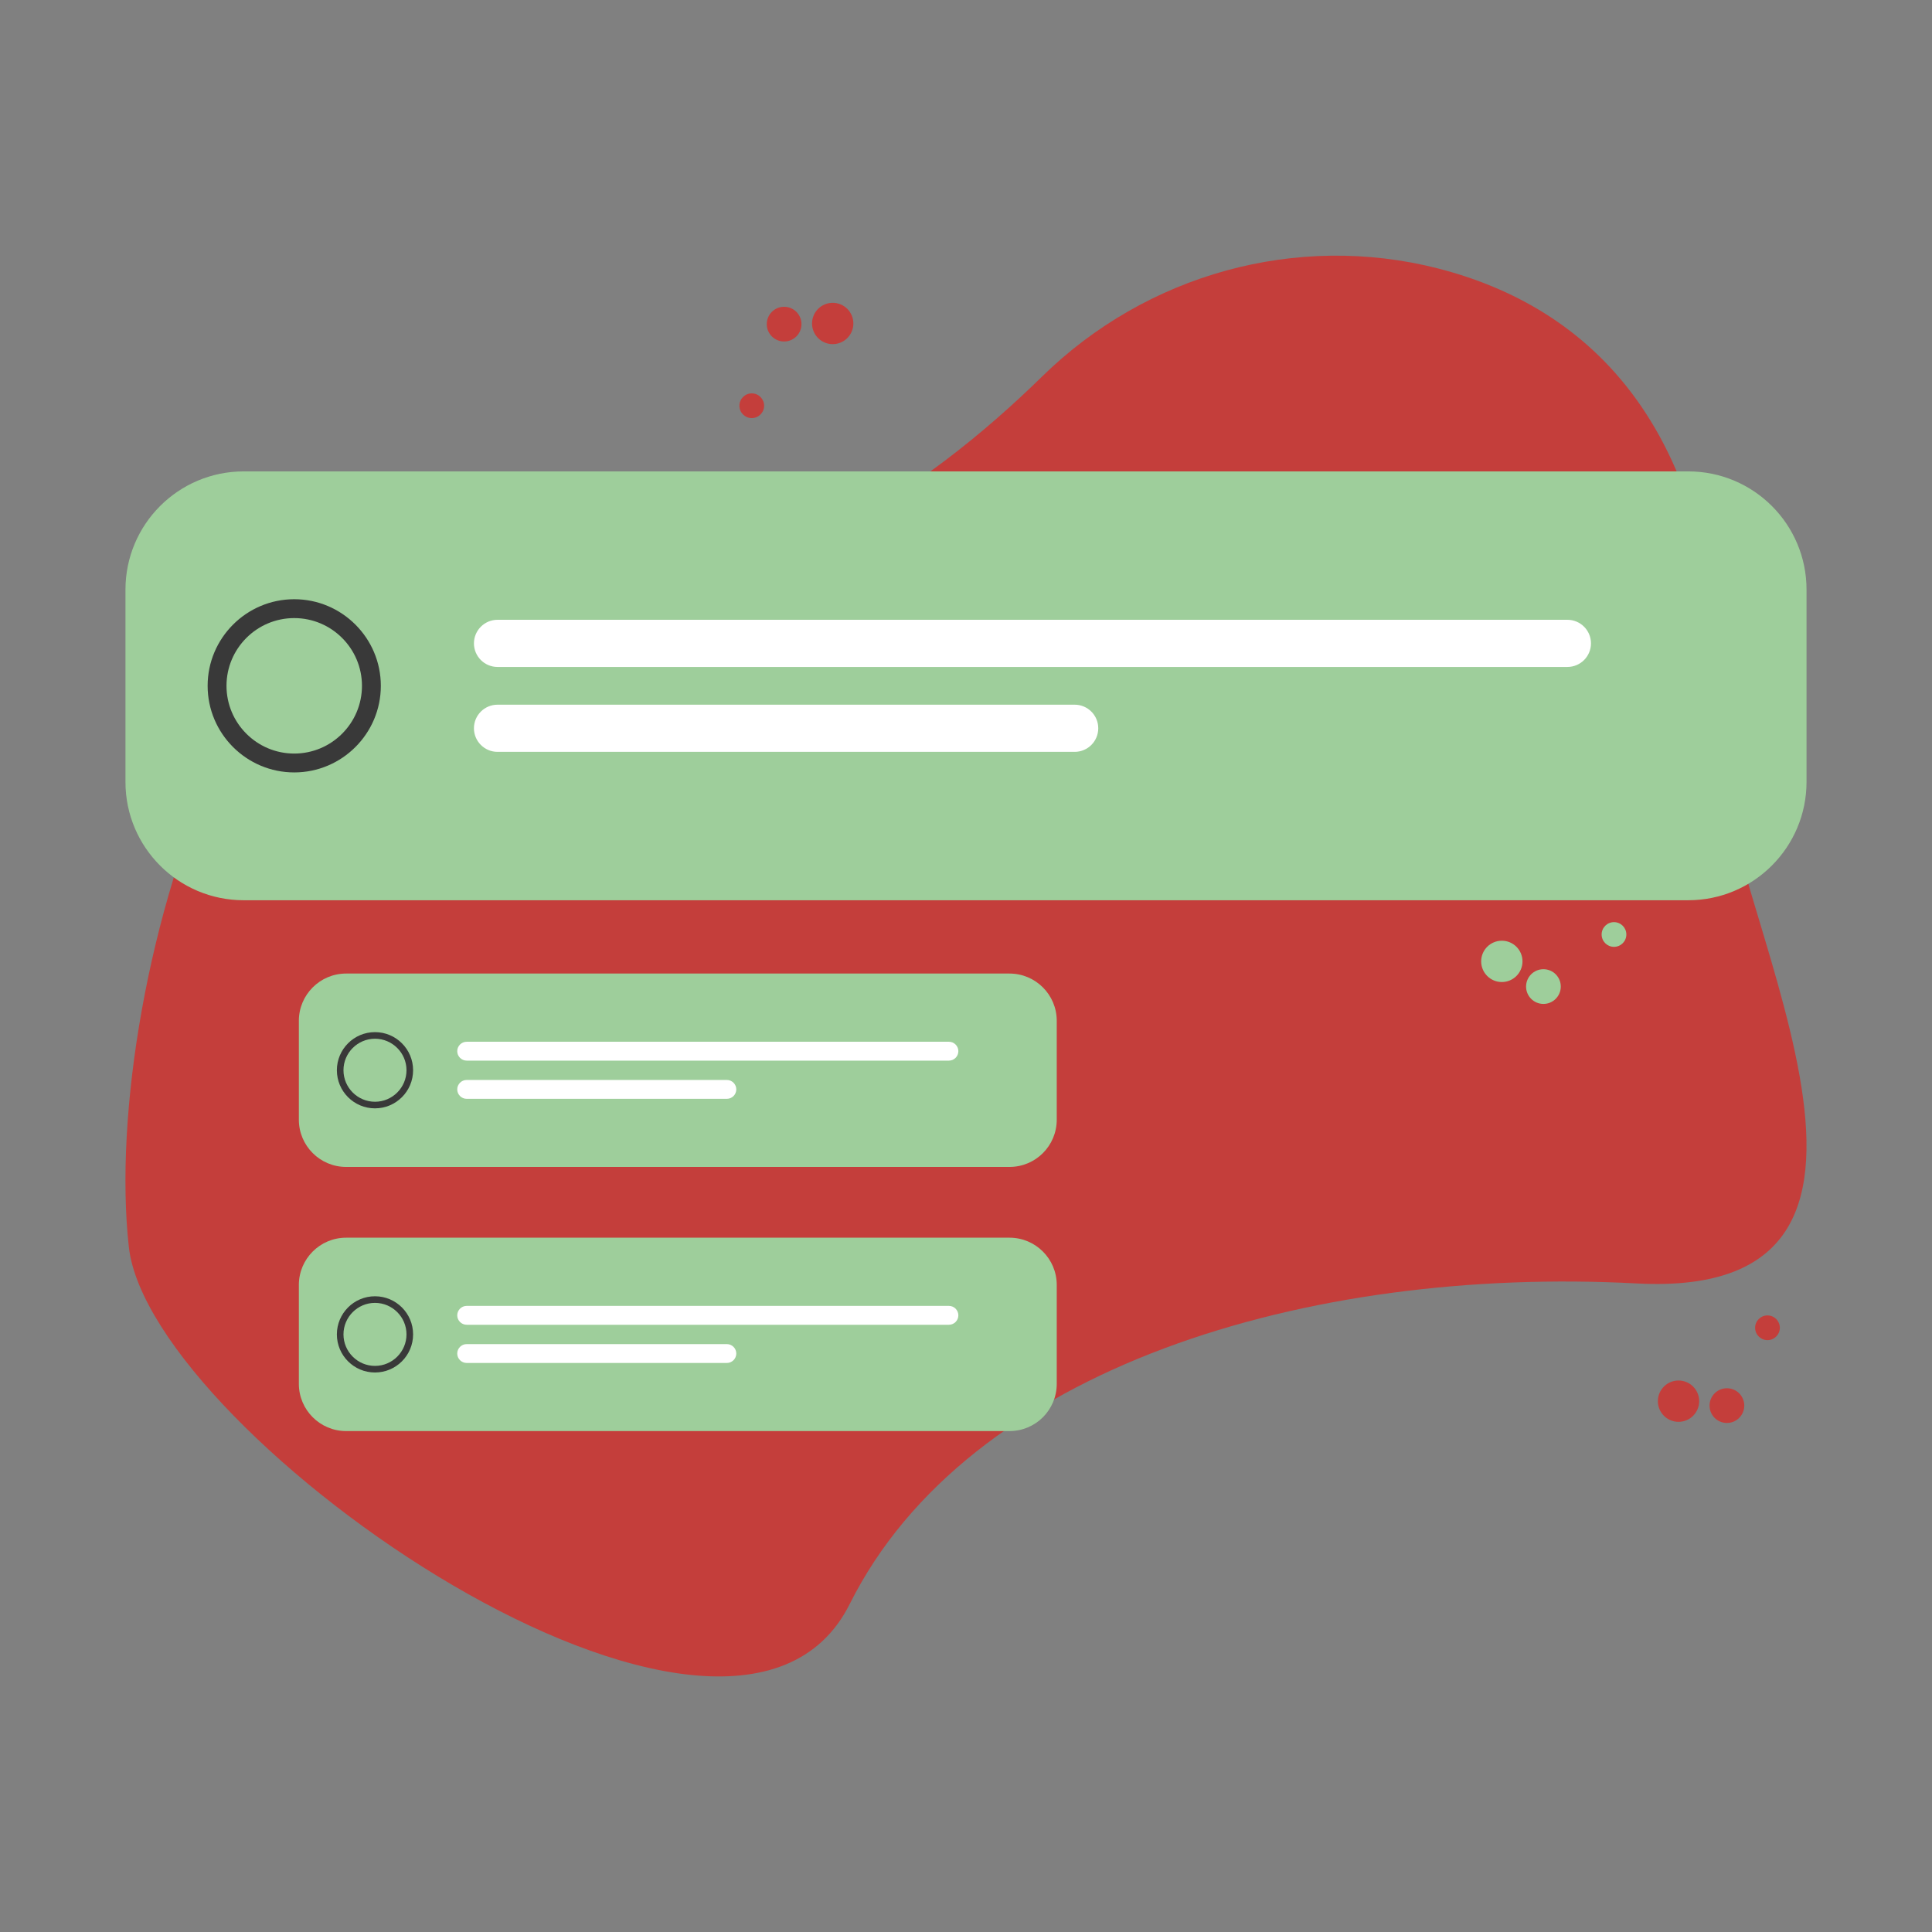 <svg enable-background="new 0 0 2048 2048" viewBox="0 0 2048 2048" xmlns="http://www.w3.org/2000/svg"><rect x="0" y="0" width="2048" height="2048" fill="#808080" stroke="none"/><path d="m1822.1 782.5c-3.9 166.2 261.2 596.5-87.2 578s-708.6 88.6-834.2 339.9-741.6-178.4-764.1-378.4c-31.3-280.1 142.4-866.2 443.8-737.4 199.3 85.4 406.4-70.1 524.2-185.4 110.7-108.5 269.8-153 419.9-114.6 155.2 39.9 305.8 164.1 297.6 497.9z" fill="#c43e3b"/><path d="m1789.6 954.3h-1531.2c-69.3 0-125.4-56.1-125.4-125.4v-203.8c0-69.3 56.1-125.4 125.4-125.4h1531.2c69.3 0 125.4 56.1 125.4 125.4v203.7c0 69.3-56.2 125.5-125.4 125.5z" fill="#9ece9b"/><path d="m311.9 818.8c-50.6 0-91.8-41.2-91.8-91.8s41.2-91.8 91.8-91.8 91.8 41.2 91.8 91.8-41.2 91.8-91.8 91.8zm0-163.6c-39.6 0-71.8 32.2-71.8 71.8s32.2 71.8 71.8 71.8 71.8-32.2 71.8-71.8-32.2-71.8-71.8-71.8z" fill="#393939"/><path d="m1661.5 707h-1134.1c-13.8 0-25-11.2-25-25s11.2-25 25-25h1134.1c13.8 0 25 11.2 25 25s-11.2 25-25 25z" fill="#fff"/><path d="m1139.2 797h-611.8c-13.8 0-25-11.2-25-25s11.2-25 25-25h611.8c13.8 0 25 11.2 25 25s-11.2 25-25 25z" fill="#fff"/><path d="m1070.1 1237h-703.2c-27.6 0-50.1-22.4-50.1-50.1v-104.8c0-27.6 22.4-50.1 50.1-50.1h703.2c27.6 0 50.1 22.4 50.1 50.1v104.8c0 27.7-22.4 50.1-50.1 50.1z" fill="#9ece9b"/><path d="m397.5 1174.9c-22.3 0-40.4-18.1-40.4-40.4s18.1-40.4 40.4-40.4 40.4 18.1 40.4 40.4-18.1 40.4-40.4 40.4zm0-73.8c-18.4 0-33.4 15-33.4 33.4s15 33.4 33.4 33.4 33.4-15 33.4-33.4-15-33.4-33.4-33.4z" fill="#393939"/><path d="m1005.9 1124.3h-511.2c-5.5 0-10-4.5-10-10s4.5-10 10-10h511.2c5.5 0 10 4.5 10 10s-4.5 10-10 10z" fill="#fff"/><path d="m770.5 1164.8h-275.8c-5.5 0-10-4.5-10-10s4.5-10 10-10h275.8c5.5 0 10 4.5 10 10s-4.5 10-10 10z" fill="#fff"/><path d="m1070.1 1517h-703.2c-27.6 0-50.1-22.4-50.1-50.1v-104.8c0-27.6 22.4-50.1 50.1-50.1h703.2c27.6 0 50.1 22.4 50.1 50.1v104.8c0 27.7-22.4 50.1-50.1 50.1z" fill="#9ece9b"/><path d="m397.5 1454.9c-22.3 0-40.4-18.1-40.4-40.4s18.1-40.4 40.4-40.4 40.4 18.1 40.4 40.4-18.1 40.4-40.4 40.4zm0-73.8c-18.4 0-33.4 15-33.4 33.4s15 33.4 33.4 33.4 33.4-15 33.4-33.4-15-33.4-33.4-33.4z" fill="#393939"/><path d="m1005.9 1404.3h-511.2c-5.5 0-10-4.5-10-10s4.5-10 10-10h511.2c5.5 0 10 4.5 10 10s-4.5 10-10 10z" fill="#fff"/><path d="m770.5 1444.8h-275.8c-5.5 0-10-4.5-10-10s4.5-10 10-10h275.8c5.5 0 10 4.5 10 10s-4.5 10-10 10z" fill="#fff"/><g fill="#c43e3b"><circle cx="1873.6" cy="1407.5" r="13.1"/><circle cx="1779.3" cy="1485.3" r="21.9"/><circle cx="1830.6" cy="1490" r="18.4"/><circle cx="796.9" cy="430.1" r="13.1"/><circle cx="882.7" cy="342.9" r="21.9"/><circle cx="831.2" cy="343.6" r="18.4"/></g><circle cx="1710.9" cy="990.6" fill="#9ece9b" r="13.1"/><circle cx="1592" cy="1019.1" fill="#9ece9b" r="21.9"/><circle cx="1636.1" cy="1045.8" fill="#9ece9b" r="18.4"/></svg>